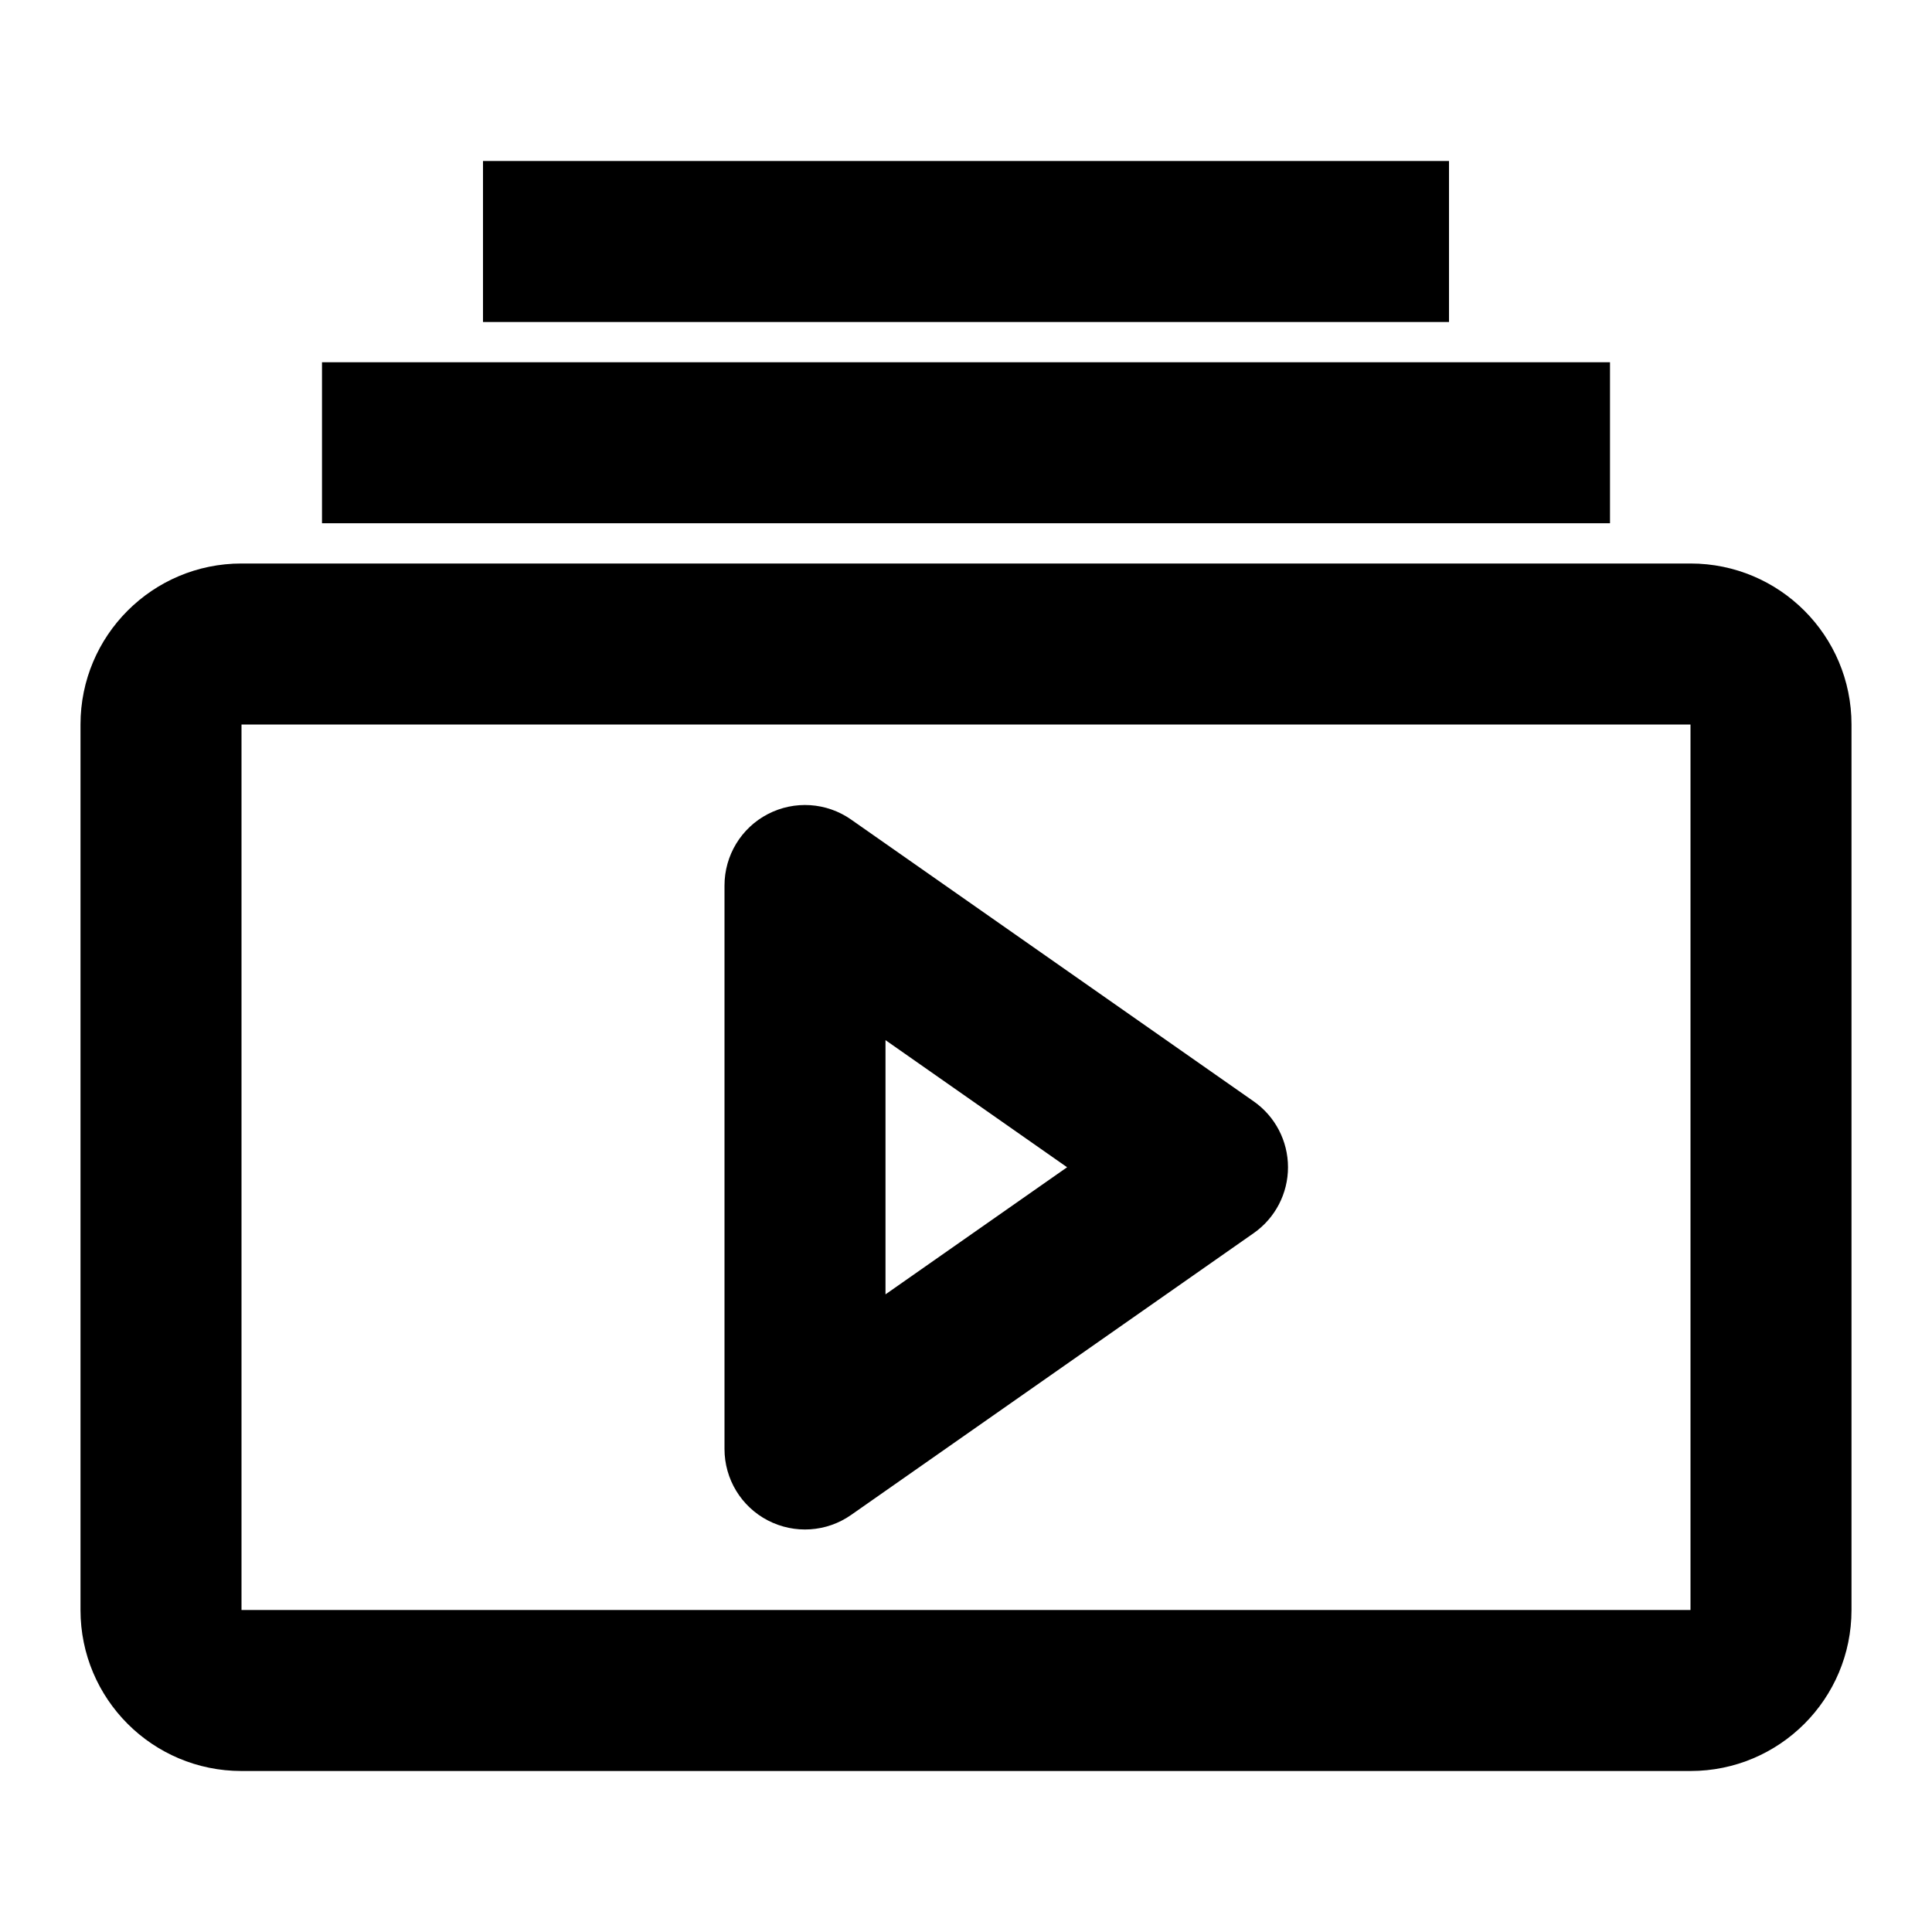 <?xml version="1.0" ?><svg fill="none" height="24" viewBox="0 0 24 24" width="24" xmlns="http://www.w3.org/2000/svg"><path clip-rule="evenodd" d="M1 9C1 7.895 1.895 7 3 7H21C22.105 7 23 7.895 23 9V20C23 21.105 22.105 22 21 22H3C1.895 22 1 21.105 1 20V9ZM21 9H3V20H21V9Z" fill="black" fill-rule="evenodd"/><path clip-rule="evenodd" d="M9.538 10.113C9.869 9.941 10.268 9.967 10.573 10.181L15.573 13.681C15.841 13.868 16 14.174 16 14.5C16 14.826 15.841 15.132 15.573 15.319L10.573 18.819C10.268 19.033 9.869 19.059 9.538 18.887C9.207 18.715 9 18.373 9 18V11C9 10.627 9.207 10.285 9.538 10.113ZM11 12.921V16.079L13.256 14.5L11 12.921Z" fill="black" fill-rule="evenodd"/><path clip-rule="evenodd" d="M20 6.5H4V4.5H20V6.5Z" fill="black" fill-rule="evenodd"/><path clip-rule="evenodd" d="M18 4H6V2H18V4Z" fill="black" fill-rule="evenodd"/></svg>